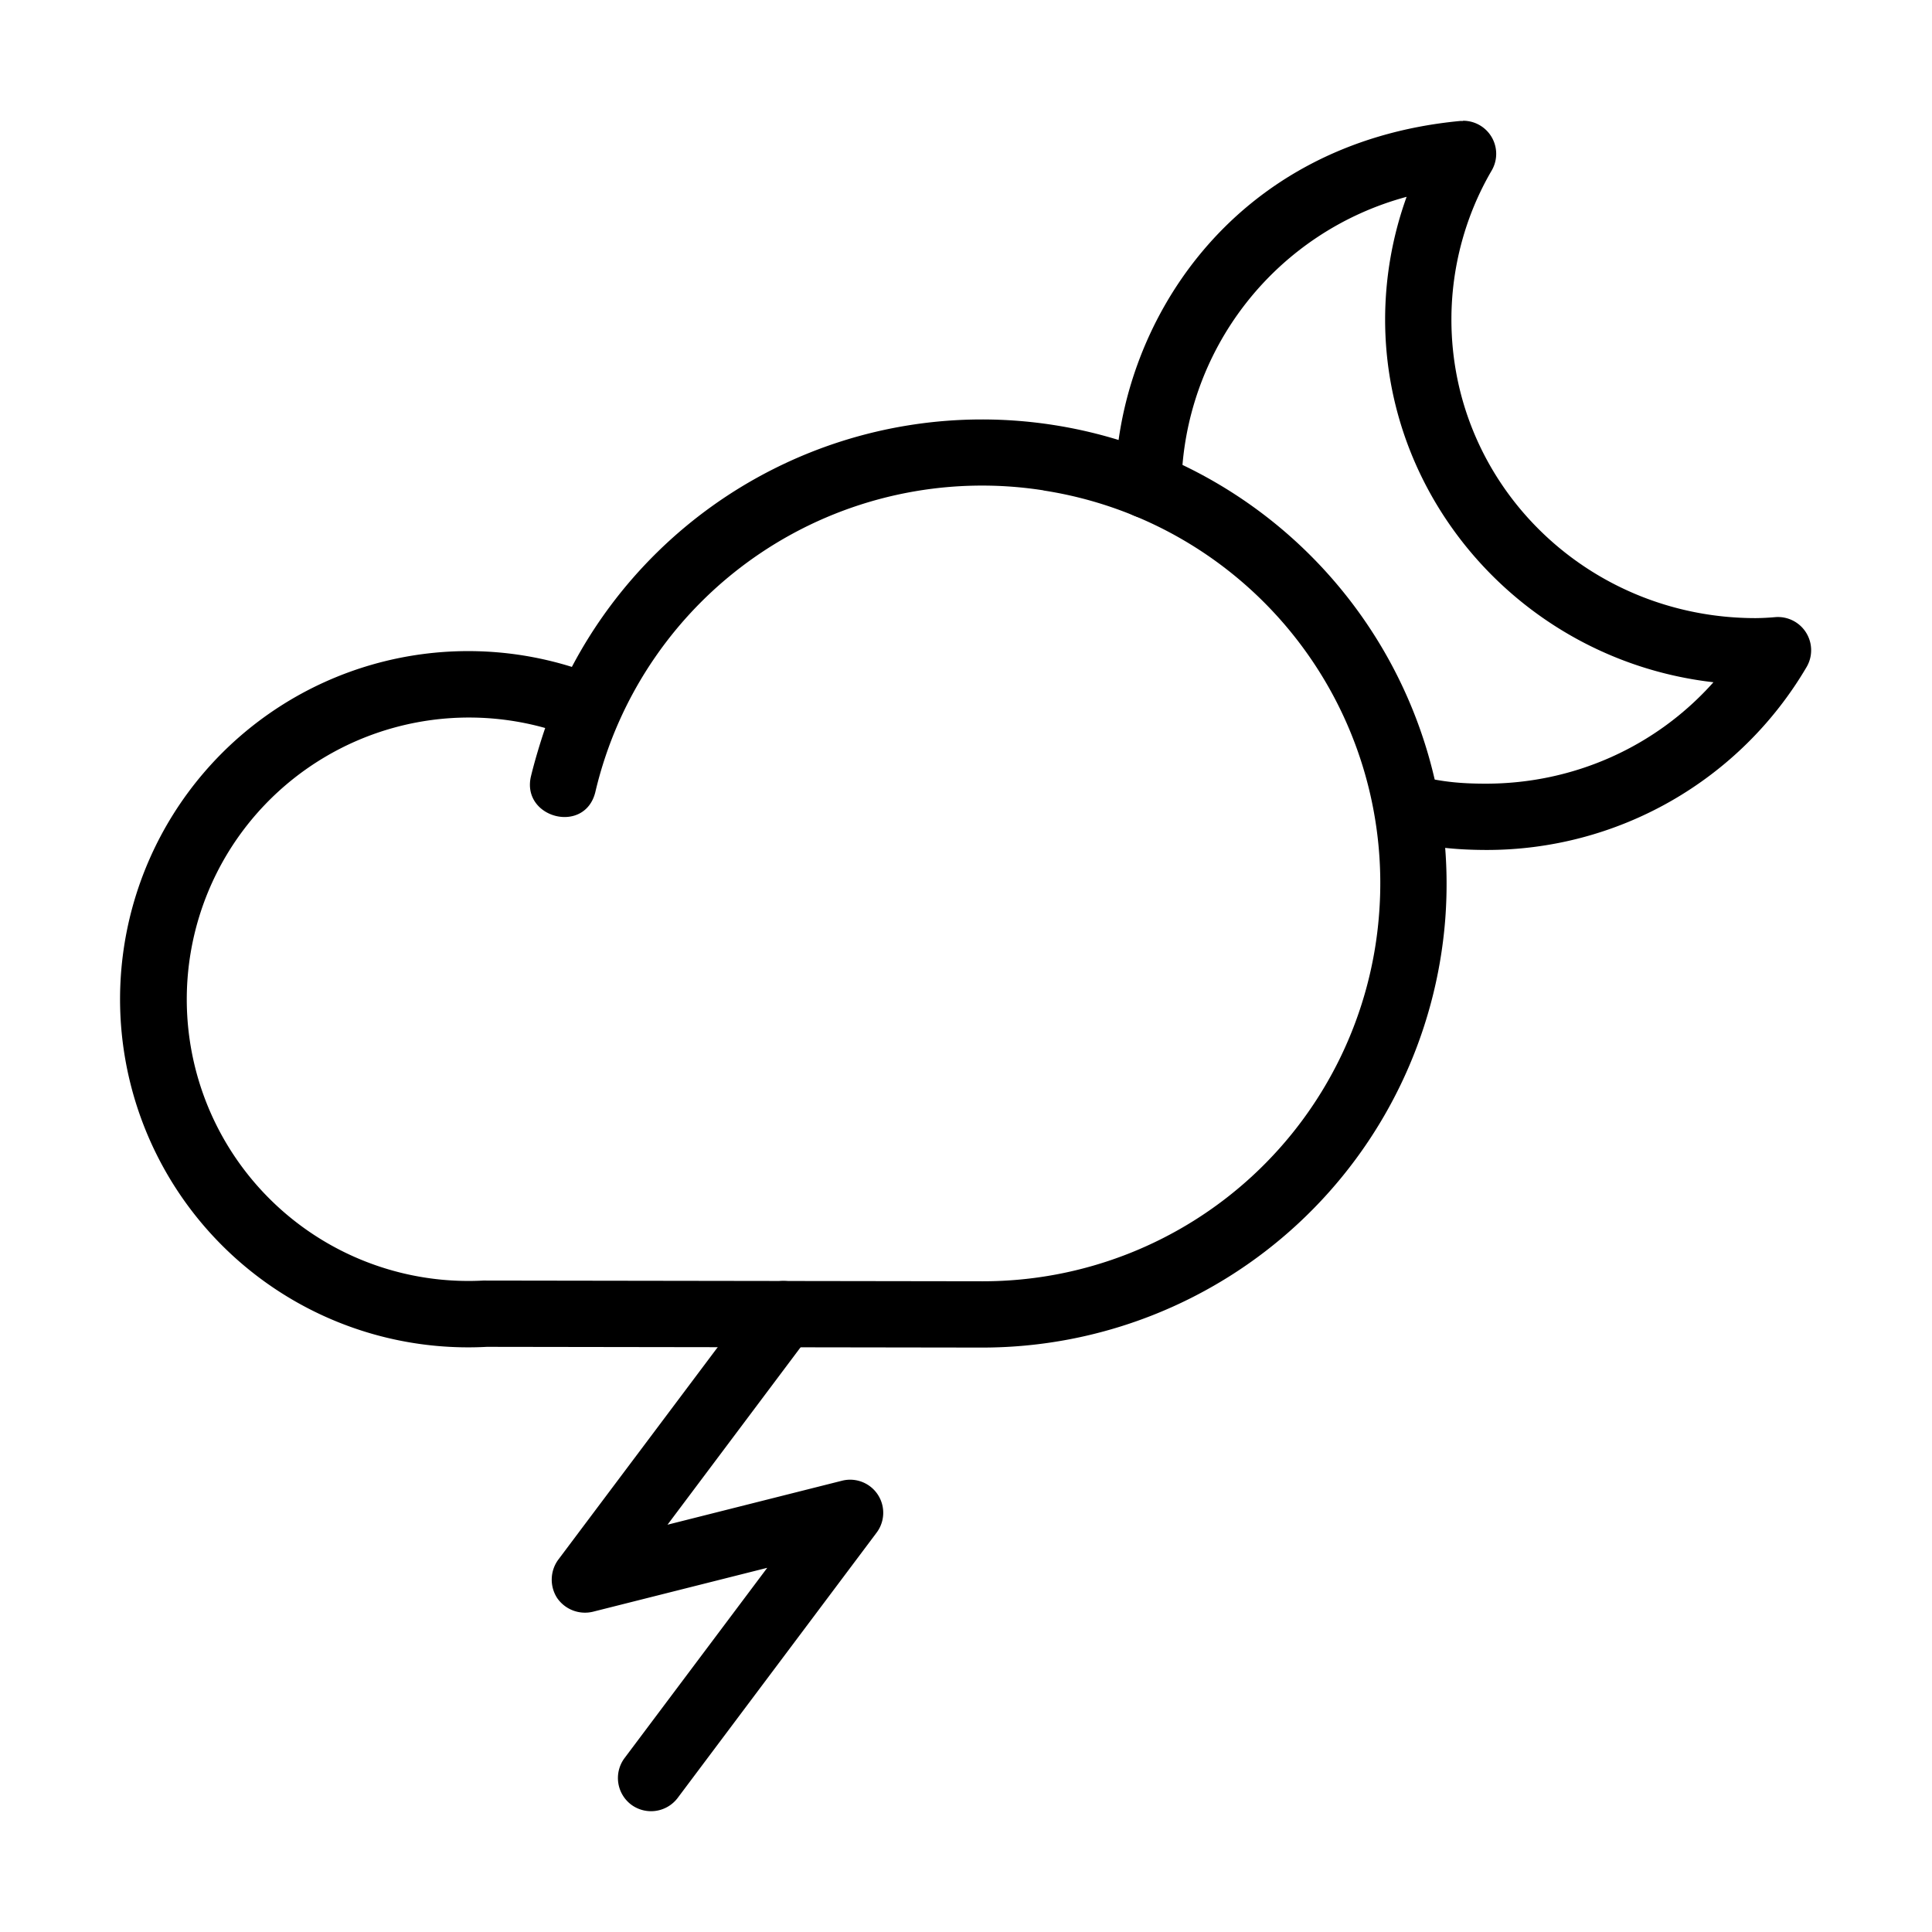 <svg id="strib-weather-night-partly-cloudy-thunderstorms" viewBox="0 0 16 16" width="16" height="16" fill="currentcolor" class="strib-icon strib-weather-night-partly-cloudy-thunderstorms" xmlns="http://www.w3.org/2000/svg" clip-rule="evenodd" fill-rule="evenodd">
  <path d="M8.727 3.52a3.84 3.84 0 0 0-3.991 2.003 2.883 2.883 0 1 0-.704 5.631l4.106.006h.002a3.846 3.846 0 0 0 3.829-3.548A3.847 3.847 0 0 0 8.727 3.52m-.085.542a3.29 3.29 0 0 1 2.779 3.508 3.29 3.29 0 0 1-3.281 3.041l-4.122-.006h-.015a2.332 2.332 0 0 1-1.81-3.94 2.34 2.34 0 0 1 2.322-.636c-.041.12-.089.279-.119.405-.075.341.446.478.534.127a3.29 3.29 0 0 1 3.712-2.5z"/>
  <path d="M12.116 1.002h-.025c-1.91.182-2.84 1.708-2.856 3.014-.006.366.545.374.549.007a2.52 2.52 0 0 1 1.865-2.393 3 3 0 0 0-.178 1.016c0 1.529 1.177 2.828 2.719 3.004-.472.53-1.151.84-1.885.84-.2 0-.359-.014-.553-.062-.37-.111-.509.463-.129.533.236.057.437.077.68.078h.001a3.07 3.07 0 0 0 2.658-1.516.275.275 0 0 0-.262-.412 2 2 0 0 1-.16.008c-1.398 0-2.52-1.106-2.52-2.473 0-.432.115-.86.333-1.233A.274.274 0 0 0 12.116 1zm-5.643 9.607a.27.27 0 0 0-.203.113l-1.647 2.195a.28.28 0 0 0-.009.317.28.28 0 0 0 .295.114l1.445-.364-1.182 1.576a.276.276 0 0 0 .055.385.276.276 0 0 0 .385-.055l1.646-2.195a.274.274 0 0 0-.286-.432l-1.444.364 1.182-1.576a.27.27 0 0 0 .024-.298.3.3 0 0 0-.109-.111.3.3 0 0 0-.152-.033"/>
</svg>